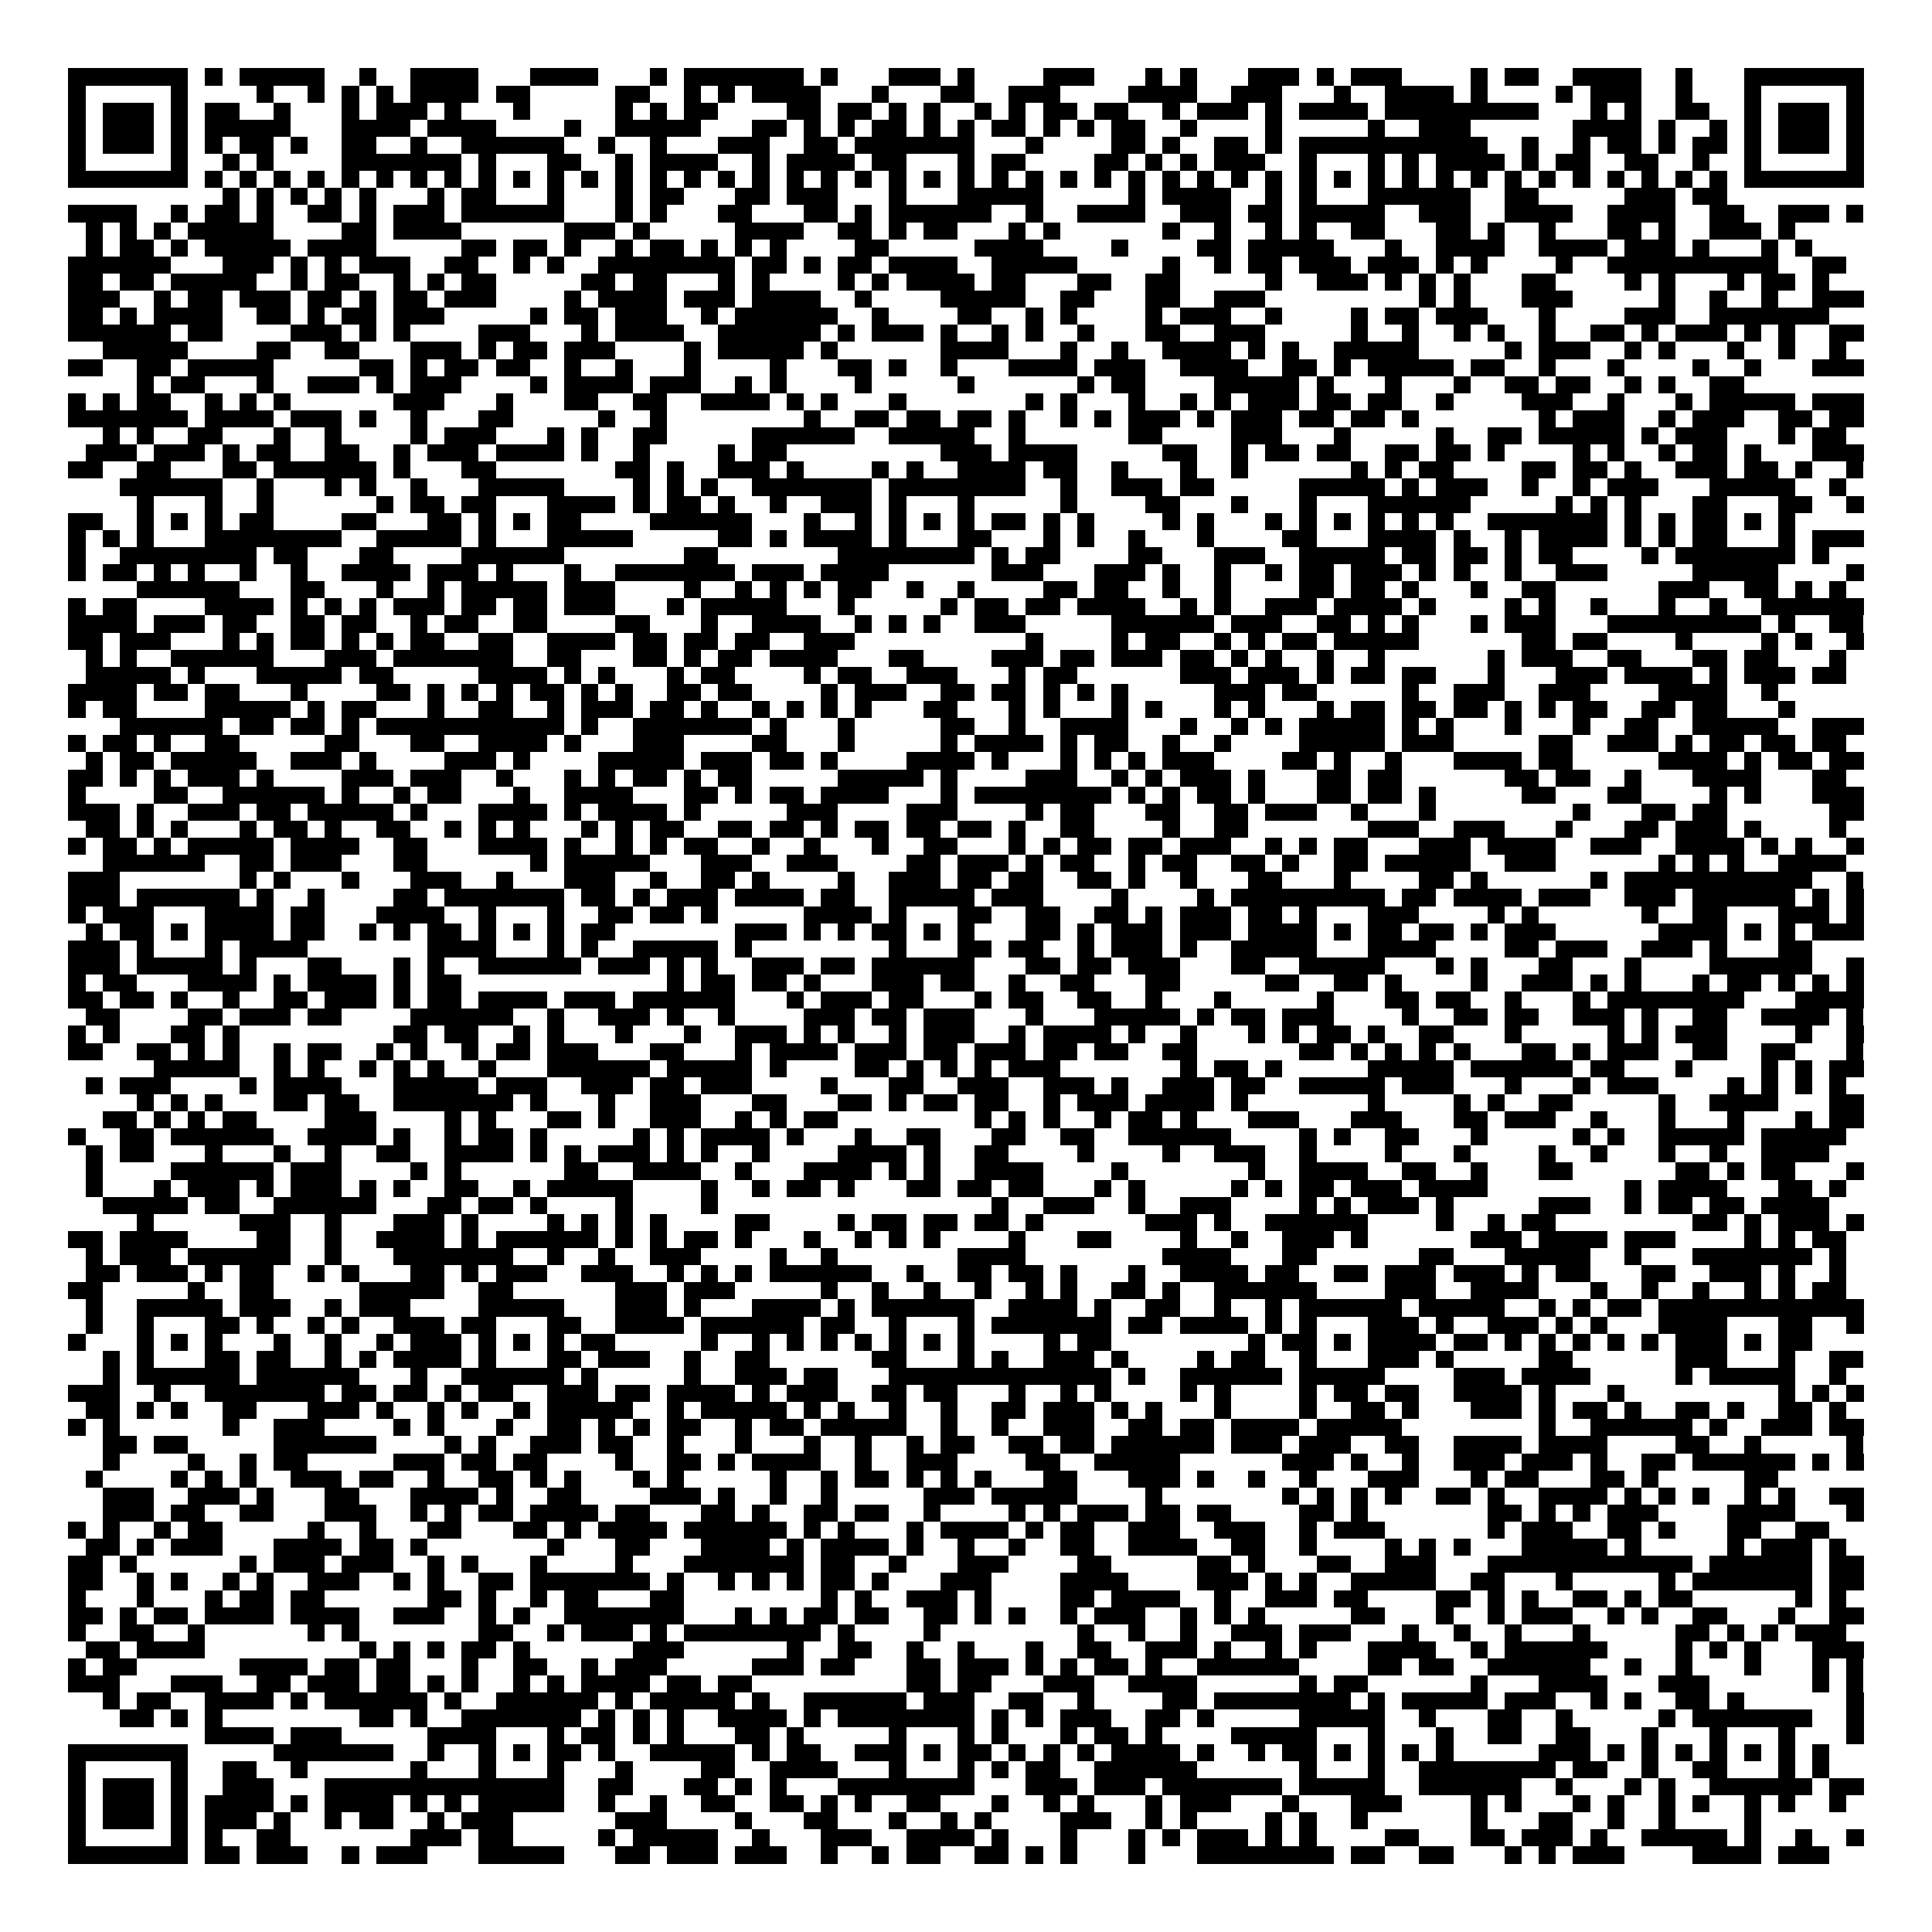 <svg xmlns="http://www.w3.org/2000/svg" viewBox="0 0 113 113" shape-rendering="crispEdges"><path fill="#ffffff" d="M0 0h113v113H0z"/><path stroke="#000000" d="M4 4.5h7m1 0h1m1 0h5m2 0h1m2 0h4m3 0h4m3 0h1m1 0h7m1 0h1m3 0h3m1 0h1m4 0h3m3 0h1m1 0h1m3 0h3m1 0h1m1 0h3m4 0h1m1 0h2m2 0h4m2 0h1m3 0h7M4 5.5h1m5 0h1m4 0h1m2 0h1m1 0h1m1 0h1m1 0h4m1 0h2m5 0h2m2 0h1m1 0h1m1 0h4m3 0h1m3 0h2m2 0h3m4 0h4m2 0h3m3 0h1m2 0h4m1 0h1m4 0h1m1 0h3m2 0h1m3 0h1m5 0h1M4 6.5h1m1 0h3m1 0h1m1 0h2m2 0h1m3 0h1m1 0h3m1 0h1m3 0h1m5 0h1m1 0h1m1 0h2m4 0h2m1 0h2m1 0h1m1 0h1m2 0h1m1 0h1m1 0h2m1 0h2m2 0h1m1 0h3m1 0h1m1 0h4m1 0h9m3 0h1m1 0h1m2 0h2m2 0h1m1 0h3m1 0h1M4 7.5h1m1 0h3m1 0h1m1 0h5m3 0h4m1 0h4m4 0h1m2 0h5m3 0h2m1 0h1m1 0h1m1 0h2m1 0h1m1 0h1m1 0h2m1 0h1m1 0h1m1 0h2m2 0h1m4 0h1m5 0h1m2 0h3m6 0h4m1 0h1m2 0h1m1 0h1m1 0h3m1 0h1M4 8.5h1m1 0h3m1 0h1m1 0h1m1 0h2m1 0h1m2 0h2m2 0h1m2 0h6m2 0h1m2 0h1m3 0h3m2 0h2m1 0h7m3 0h1m4 0h2m1 0h1m2 0h2m1 0h1m1 0h11m2 0h1m2 0h1m1 0h2m1 0h1m1 0h2m1 0h1m1 0h3m1 0h1M4 9.5h1m5 0h1m2 0h1m1 0h1m4 0h7m1 0h1m3 0h2m2 0h1m1 0h4m2 0h1m1 0h4m1 0h2m3 0h1m1 0h2m4 0h2m1 0h1m1 0h1m1 0h3m2 0h1m3 0h1m1 0h1m1 0h4m1 0h1m1 0h2m2 0h2m2 0h1m2 0h1m5 0h1M4 10.5h7m1 0h1m1 0h1m1 0h1m1 0h1m1 0h1m1 0h1m1 0h1m1 0h1m1 0h1m1 0h1m1 0h1m1 0h1m1 0h1m1 0h1m1 0h1m1 0h1m1 0h1m1 0h1m1 0h1m1 0h1m1 0h1m1 0h1m1 0h1m1 0h1m1 0h1m1 0h1m1 0h1m1 0h1m1 0h1m1 0h1m1 0h1m1 0h1m1 0h1m1 0h1m1 0h1m1 0h1m1 0h1m1 0h1m1 0h1m1 0h1m1 0h1m1 0h1m1 0h1m1 0h1m1 0h1m1 0h7M13 11.5h1m1 0h1m1 0h1m1 0h1m1 0h1m3 0h1m1 0h2m3 0h1m3 0h1m1 0h2m3 0h2m1 0h3m3 0h1m3 0h5m5 0h1m1 0h4m2 0h1m1 0h1m3 0h6m2 0h2m5 0h3m1 0h2M4 12.5h4m2 0h1m1 0h2m1 0h1m2 0h2m1 0h1m1 0h3m1 0h6m3 0h1m1 0h1m3 0h2m3 0h2m1 0h1m1 0h6m2 0h1m2 0h4m2 0h3m1 0h2m1 0h5m2 0h3m2 0h4m2 0h4m2 0h2m2 0h3m1 0h1M5 13.5h1m1 0h1m1 0h1m1 0h5m4 0h2m1 0h4m6 0h3m1 0h1m5 0h4m2 0h2m1 0h1m1 0h2m3 0h1m1 0h1m6 0h1m2 0h1m2 0h1m1 0h1m2 0h2m3 0h2m1 0h1m2 0h1m3 0h2m1 0h1m2 0h3m1 0h1M5 14.5h1m1 0h2m1 0h1m1 0h5m1 0h4m5 0h2m1 0h2m1 0h1m2 0h1m1 0h2m1 0h1m1 0h1m1 0h1m4 0h2m5 0h4m4 0h1m4 0h2m1 0h5m3 0h1m2 0h4m2 0h4m1 0h3m1 0h1m3 0h1m1 0h1M4 15.5h6m3 0h3m1 0h1m1 0h1m1 0h3m2 0h2m2 0h1m1 0h1m2 0h8m1 0h2m1 0h1m1 0h2m1 0h4m2 0h5m5 0h1m2 0h1m1 0h2m1 0h3m1 0h3m1 0h1m1 0h1m4 0h1m2 0h10m2 0h2M4 16.5h2m1 0h2m1 0h5m2 0h1m1 0h2m2 0h1m1 0h1m1 0h2m5 0h2m1 0h2m3 0h1m1 0h1m4 0h1m1 0h1m1 0h4m1 0h2m3 0h2m2 0h2m5 0h1m2 0h3m1 0h1m1 0h1m1 0h1m3 0h2m4 0h1m1 0h1m3 0h1m1 0h2m1 0h1M4 17.5h3m2 0h1m1 0h2m1 0h3m1 0h2m1 0h1m1 0h2m1 0h3m4 0h1m1 0h4m1 0h3m1 0h4m2 0h1m4 0h5m2 0h2m3 0h2m2 0h3m9 0h1m1 0h1m3 0h3m5 0h1m2 0h1m2 0h1m2 0h3M4 18.5h2m1 0h1m1 0h4m2 0h2m1 0h1m1 0h2m1 0h3m5 0h1m1 0h2m1 0h3m2 0h1m1 0h6m2 0h1m4 0h2m2 0h1m1 0h1m4 0h1m1 0h3m2 0h1m4 0h1m1 0h2m1 0h3m3 0h1m4 0h3m2 0h7M4 19.5h6m1 0h2m4 0h3m1 0h1m1 0h1m4 0h3m3 0h1m1 0h4m2 0h6m1 0h1m1 0h3m1 0h1m2 0h1m1 0h1m2 0h1m3 0h2m2 0h3m5 0h1m2 0h1m2 0h1m1 0h1m2 0h1m2 0h2m1 0h1m1 0h3m1 0h1m1 0h1m2 0h2M6 20.5h5m4 0h2m2 0h2m3 0h3m1 0h1m1 0h2m1 0h3m4 0h1m1 0h5m1 0h1m6 0h4m3 0h1m2 0h1m2 0h4m1 0h1m1 0h1m2 0h5m5 0h1m1 0h3m2 0h1m1 0h1m3 0h1m2 0h1m2 0h1M4 21.5h2m2 0h2m1 0h5m5 0h2m1 0h1m1 0h2m1 0h2m2 0h1m2 0h1m3 0h1m4 0h1m3 0h2m1 0h1m2 0h1m3 0h4m1 0h3m2 0h4m2 0h2m1 0h1m1 0h5m1 0h2m2 0h1m3 0h1m4 0h1m2 0h1m3 0h3M8 22.5h1m1 0h2m3 0h1m2 0h3m1 0h1m1 0h3m4 0h1m1 0h4m1 0h3m2 0h1m1 0h1m4 0h1m5 0h1m6 0h1m1 0h2m4 0h5m1 0h1m3 0h1m3 0h1m2 0h2m1 0h2m2 0h1m1 0h1m2 0h2M4 23.5h1m1 0h1m1 0h2m2 0h1m1 0h1m1 0h1m6 0h3m3 0h1m3 0h2m2 0h2m2 0h4m1 0h1m1 0h1m3 0h1m7 0h1m1 0h1m3 0h1m2 0h1m1 0h1m1 0h3m1 0h2m1 0h2m2 0h1m4 0h3m2 0h1m3 0h1m1 0h5m1 0h3M4 24.5h7m1 0h4m1 0h3m1 0h1m2 0h1m3 0h2m5 0h1m2 0h1m8 0h1m2 0h2m1 0h2m1 0h2m1 0h1m2 0h1m1 0h1m1 0h3m1 0h1m1 0h3m1 0h2m1 0h2m1 0h1m7 0h1m1 0h3m2 0h1m1 0h3m2 0h2m1 0h2M6 25.5h1m1 0h1m2 0h2m3 0h1m2 0h1m4 0h1m1 0h3m3 0h1m1 0h1m2 0h2m5 0h6m2 0h5m2 0h1m6 0h2m4 0h3m3 0h1m5 0h1m2 0h2m1 0h5m1 0h1m1 0h3m3 0h1m1 0h2M5 26.5h3m1 0h3m1 0h1m1 0h2m2 0h2m2 0h1m1 0h3m1 0h4m1 0h1m2 0h1m4 0h1m1 0h2m9 0h3m1 0h4m5 0h2m2 0h1m1 0h2m1 0h2m2 0h2m1 0h2m1 0h1m4 0h1m1 0h1m2 0h1m1 0h2m1 0h1m3 0h3M4 27.5h2m2 0h2m3 0h2m1 0h6m1 0h1m3 0h2m7 0h2m1 0h1m2 0h3m1 0h1m4 0h1m1 0h1m2 0h4m1 0h2m2 0h1m3 0h1m2 0h1m6 0h1m1 0h1m1 0h2m4 0h2m1 0h2m1 0h1m2 0h3m1 0h2m1 0h1m2 0h1M7 28.5h6m2 0h1m3 0h1m1 0h1m2 0h1m3 0h5m4 0h1m1 0h1m1 0h1m2 0h7m1 0h8m2 0h1m2 0h3m1 0h2m5 0h5m1 0h1m1 0h3m2 0h1m2 0h1m1 0h3m3 0h5m2 0h1M8 29.5h1m3 0h1m2 0h1m6 0h1m1 0h2m1 0h2m3 0h4m1 0h1m1 0h2m1 0h1m2 0h1m2 0h3m1 0h1m3 0h1m5 0h1m4 0h2m3 0h1m3 0h1m3 0h6m5 0h1m1 0h1m1 0h1m3 0h2m3 0h2m2 0h1M4 30.5h2m2 0h1m1 0h1m1 0h1m1 0h2m4 0h2m3 0h2m1 0h1m1 0h1m1 0h2m4 0h6m3 0h1m2 0h1m1 0h1m1 0h1m1 0h1m1 0h2m1 0h1m1 0h1m4 0h1m1 0h1m3 0h1m1 0h1m1 0h1m1 0h1m1 0h1m1 0h1m2 0h7m1 0h1m1 0h1m1 0h2m1 0h1m1 0h1M4 31.5h1m1 0h1m1 0h1m3 0h8m2 0h5m1 0h1m3 0h5m5 0h2m1 0h1m1 0h4m1 0h1m3 0h2m3 0h1m1 0h1m2 0h1m3 0h1m4 0h2m3 0h4m1 0h1m2 0h1m1 0h4m1 0h1m1 0h1m1 0h2m3 0h1m1 0h3M4 32.5h1m2 0h8m1 0h2m3 0h2m4 0h6m7 0h2m7 0h8m1 0h1m1 0h2m4 0h2m3 0h3m2 0h5m1 0h2m1 0h2m1 0h1m1 0h2m4 0h1m1 0h7m1 0h1M4 33.5h1m1 0h2m1 0h1m1 0h1m2 0h1m2 0h1m2 0h4m1 0h3m1 0h1m3 0h1m2 0h7m1 0h3m1 0h4m6 0h3m3 0h3m1 0h1m2 0h1m2 0h1m1 0h2m1 0h3m1 0h1m1 0h1m2 0h1m2 0h3m5 0h5m4 0h1M8 34.5h6m3 0h2m3 0h1m2 0h1m1 0h5m1 0h3m4 0h1m2 0h1m1 0h1m1 0h1m1 0h2m2 0h1m2 0h1m4 0h2m1 0h2m2 0h1m2 0h1m4 0h2m1 0h2m1 0h1m3 0h1m2 0h2m6 0h3m2 0h2m1 0h1m1 0h1M4 35.5h1m1 0h2m4 0h4m1 0h1m1 0h1m1 0h1m1 0h3m1 0h2m1 0h2m1 0h3m3 0h1m1 0h5m3 0h1m5 0h1m1 0h2m1 0h2m1 0h4m2 0h1m1 0h1m2 0h3m1 0h4m1 0h1m4 0h1m1 0h1m2 0h1m3 0h1m2 0h1m2 0h6M4 36.5h4m1 0h3m1 0h2m2 0h2m1 0h2m2 0h1m1 0h2m2 0h2m4 0h2m3 0h1m2 0h4m2 0h1m1 0h1m1 0h1m2 0h3m5 0h6m1 0h3m2 0h2m1 0h1m1 0h1m3 0h1m1 0h3m3 0h9m1 0h1m2 0h2M4 37.5h2m1 0h3m3 0h1m1 0h1m1 0h2m1 0h1m1 0h1m1 0h2m2 0h2m2 0h4m1 0h2m1 0h2m1 0h2m2 0h3m10 0h1m4 0h1m1 0h2m2 0h1m1 0h1m1 0h2m1 0h5m6 0h2m1 0h2m4 0h1m4 0h1m1 0h1m2 0h1M5 38.5h1m1 0h1m2 0h6m3 0h3m1 0h7m2 0h2m3 0h2m1 0h1m1 0h2m1 0h4m3 0h2m4 0h3m1 0h2m1 0h3m1 0h2m1 0h1m1 0h1m2 0h1m2 0h1m6 0h1m1 0h3m2 0h2m3 0h2m1 0h2m3 0h1M5 39.5h5m1 0h1m3 0h5m1 0h2m5 0h4m1 0h1m1 0h1m3 0h1m1 0h2m4 0h1m1 0h2m2 0h3m3 0h1m1 0h2m6 0h3m1 0h3m1 0h1m1 0h2m1 0h2m3 0h1m3 0h3m1 0h4m1 0h1m1 0h3m1 0h2M4 40.5h4m1 0h2m1 0h2m3 0h1m4 0h2m1 0h1m1 0h1m1 0h1m1 0h2m1 0h1m1 0h1m2 0h2m1 0h2m4 0h1m1 0h3m2 0h2m1 0h2m1 0h1m1 0h1m1 0h1m5 0h3m1 0h2m5 0h1m2 0h3m2 0h3m4 0h4m2 0h1M4 41.5h1m1 0h2m4 0h5m1 0h1m1 0h2m3 0h1m2 0h2m2 0h1m1 0h3m1 0h2m1 0h1m2 0h1m1 0h1m1 0h1m1 0h1m3 0h2m3 0h1m1 0h1m3 0h1m1 0h1m3 0h1m1 0h1m3 0h1m1 0h2m1 0h2m1 0h2m1 0h1m1 0h1m1 0h2m2 0h2m1 0h2m3 0h1M7 42.5h6m1 0h2m1 0h2m1 0h1m1 0h11m1 0h1m2 0h7m1 0h1m3 0h1m5 0h2m2 0h1m2 0h4m3 0h1m2 0h1m1 0h1m1 0h5m1 0h1m1 0h1m3 0h1m3 0h1m2 0h2m2 0h5m2 0h3M4 43.5h1m1 0h2m1 0h1m2 0h2m5 0h2m3 0h2m2 0h4m1 0h1m3 0h3m4 0h2m3 0h1m5 0h1m1 0h4m1 0h1m1 0h2m2 0h1m2 0h1m4 0h5m1 0h3m5 0h2m2 0h3m1 0h1m1 0h2m1 0h2m1 0h2M5 44.5h1m1 0h2m1 0h5m2 0h3m1 0h1m4 0h3m1 0h1m4 0h5m1 0h3m1 0h2m1 0h1m4 0h4m1 0h1m3 0h1m1 0h1m1 0h1m1 0h3m4 0h2m1 0h1m2 0h1m3 0h4m1 0h2m5 0h4m1 0h1m1 0h2m1 0h2M4 45.5h2m1 0h1m1 0h1m1 0h3m1 0h1m4 0h3m1 0h3m2 0h1m3 0h1m1 0h1m1 0h2m1 0h1m1 0h2m5 0h5m1 0h1m4 0h3m2 0h1m1 0h1m1 0h3m1 0h1m3 0h2m1 0h2m6 0h2m1 0h2m2 0h1m3 0h4m3 0h2M4 46.5h1m4 0h2m2 0h6m1 0h1m2 0h1m1 0h2m3 0h1m2 0h4m3 0h2m1 0h1m1 0h2m1 0h4m3 0h1m1 0h8m1 0h1m1 0h1m1 0h2m1 0h1m3 0h2m1 0h2m1 0h1m5 0h2m3 0h2m4 0h1m1 0h1m3 0h3M4 47.5h3m1 0h1m2 0h3m1 0h2m1 0h5m1 0h1m3 0h4m1 0h1m1 0h4m1 0h1m5 0h3m4 0h3m4 0h1m1 0h2m3 0h2m2 0h2m1 0h3m2 0h1m3 0h1m8 0h1m3 0h2m1 0h2m6 0h2M5 48.5h2m1 0h1m1 0h1m3 0h1m1 0h2m1 0h1m2 0h2m2 0h1m1 0h1m1 0h1m3 0h1m1 0h1m1 0h2m2 0h2m1 0h2m1 0h1m1 0h2m1 0h2m1 0h2m1 0h1m2 0h2m4 0h1m2 0h2m7 0h3m2 0h3m3 0h1m3 0h2m1 0h3m1 0h1m4 0h1M4 49.5h1m1 0h2m1 0h1m1 0h5m1 0h4m2 0h2m3 0h4m1 0h1m2 0h1m1 0h1m1 0h2m2 0h1m2 0h1m3 0h1m2 0h2m3 0h1m1 0h1m1 0h2m1 0h2m1 0h3m2 0h1m1 0h1m1 0h2m3 0h3m1 0h4m2 0h3m2 0h4m1 0h1m1 0h1m2 0h1M6 50.5h6m2 0h2m1 0h3m3 0h2m6 0h1m1 0h5m3 0h3m2 0h3m4 0h2m1 0h3m1 0h1m1 0h2m2 0h1m1 0h2m2 0h2m1 0h1m2 0h2m1 0h5m2 0h3m6 0h1m1 0h1m1 0h1m2 0h4M4 51.5h3m7 0h1m1 0h1m3 0h1m3 0h3m2 0h1m3 0h3m2 0h1m2 0h2m1 0h1m4 0h1m2 0h3m1 0h2m1 0h2m2 0h2m1 0h1m2 0h1m3 0h2m3 0h1m4 0h2m1 0h1m6 0h1m1 0h11m2 0h1M4 52.5h3m1 0h6m1 0h1m2 0h1m4 0h2m1 0h7m1 0h2m1 0h1m1 0h3m1 0h4m1 0h2m2 0h5m1 0h3m4 0h1m4 0h1m1 0h9m1 0h2m1 0h4m1 0h3m2 0h3m1 0h6m1 0h1m1 0h1M4 53.5h1m1 0h3m3 0h4m1 0h2m3 0h4m2 0h1m3 0h1m2 0h2m1 0h2m1 0h1m5 0h4m1 0h1m3 0h2m2 0h2m2 0h2m1 0h1m1 0h3m1 0h2m1 0h1m3 0h3m4 0h1m1 0h1m6 0h1m2 0h2m3 0h3m1 0h1M5 54.5h1m1 0h2m1 0h1m1 0h4m1 0h2m2 0h1m1 0h1m1 0h2m1 0h1m1 0h1m1 0h1m1 0h2m7 0h3m1 0h1m1 0h1m1 0h2m1 0h1m1 0h1m3 0h2m1 0h1m1 0h3m1 0h3m1 0h4m1 0h1m1 0h2m1 0h2m1 0h1m1 0h3m6 0h4m1 0h1m1 0h1m1 0h3M4 55.5h3m1 0h1m3 0h1m1 0h4m7 0h4m3 0h1m1 0h1m2 0h5m1 0h1m8 0h1m3 0h2m1 0h2m2 0h1m1 0h3m1 0h1m2 0h5m3 0h4m4 0h2m1 0h3m2 0h3m1 0h1m3 0h2M4 56.5h3m1 0h5m1 0h1m3 0h2m3 0h1m1 0h1m2 0h6m1 0h3m1 0h1m1 0h1m2 0h3m1 0h2m1 0h6m3 0h2m1 0h2m1 0h3m3 0h2m2 0h5m3 0h1m1 0h1m3 0h2m3 0h1m4 0h6m2 0h1M4 57.5h1m1 0h2m3 0h4m1 0h1m1 0h4m1 0h1m1 0h2m12 0h1m1 0h2m1 0h2m1 0h1m3 0h3m1 0h2m2 0h1m2 0h2m3 0h2m5 0h2m2 0h2m1 0h1m4 0h1m2 0h3m1 0h1m1 0h1m3 0h1m1 0h2m1 0h1m1 0h1m1 0h1M4 58.5h2m1 0h2m1 0h1m2 0h1m2 0h2m1 0h3m1 0h1m1 0h2m1 0h4m1 0h3m1 0h6m3 0h1m1 0h3m1 0h2m3 0h1m1 0h2m2 0h2m2 0h1m3 0h1m5 0h1m3 0h2m1 0h2m2 0h1m3 0h1m1 0h8m3 0h4M5 59.5h2m4 0h2m1 0h3m1 0h2m4 0h6m2 0h1m2 0h3m1 0h1m2 0h1m4 0h3m1 0h2m1 0h3m3 0h1m3 0h5m1 0h1m1 0h2m1 0h3m4 0h1m2 0h2m1 0h2m2 0h3m1 0h1m2 0h2m2 0h4m1 0h1M4 60.5h1m1 0h1m3 0h2m1 0h1m9 0h2m1 0h2m2 0h1m1 0h1m3 0h1m3 0h1m2 0h3m1 0h1m1 0h1m2 0h1m1 0h3m2 0h1m1 0h4m1 0h1m2 0h1m3 0h1m1 0h1m1 0h2m1 0h1m2 0h2m3 0h1m5 0h1m1 0h1m1 0h3m4 0h1m2 0h1M4 61.5h2m2 0h2m1 0h1m1 0h1m2 0h1m1 0h2m2 0h1m1 0h1m2 0h1m1 0h2m1 0h3m3 0h2m3 0h1m1 0h4m1 0h3m1 0h2m1 0h3m1 0h2m1 0h2m2 0h2m6 0h2m1 0h1m1 0h1m1 0h1m1 0h1m3 0h2m1 0h1m1 0h3m2 0h2m2 0h2m3 0h1M9 62.5h5m2 0h1m1 0h1m2 0h1m1 0h1m1 0h1m2 0h1m3 0h6m1 0h5m1 0h1m4 0h2m1 0h1m1 0h1m1 0h1m1 0h3m7 0h1m1 0h2m1 0h1m5 0h5m1 0h6m1 0h2m3 0h1m4 0h1m1 0h1m1 0h2M5 63.5h1m1 0h3m4 0h1m1 0h4m3 0h5m1 0h3m2 0h3m1 0h2m1 0h3m4 0h1m3 0h2m2 0h3m2 0h3m1 0h1m2 0h3m1 0h2m2 0h5m1 0h3m3 0h1m3 0h1m1 0h3m4 0h1m1 0h1m1 0h1m1 0h1M8 64.5h1m1 0h1m1 0h1m3 0h2m1 0h2m2 0h7m1 0h1m3 0h1m2 0h3m3 0h2m3 0h2m1 0h1m1 0h2m1 0h2m2 0h1m1 0h3m1 0h4m1 0h1m7 0h1m4 0h1m1 0h1m2 0h2m5 0h1m2 0h4m3 0h2M6 65.5h2m1 0h1m1 0h1m1 0h2m4 0h3m4 0h1m1 0h1m3 0h2m1 0h1m2 0h3m2 0h1m1 0h1m1 0h2m8 0h1m1 0h1m1 0h1m2 0h1m1 0h2m1 0h1m3 0h3m3 0h3m3 0h2m1 0h3m2 0h1m3 0h1m3 0h1m3 0h1m1 0h2M4 66.5h1m2 0h2m1 0h6m2 0h4m1 0h1m2 0h1m1 0h2m1 0h1m5 0h1m1 0h1m1 0h4m1 0h1m3 0h1m2 0h2m3 0h2m2 0h2m2 0h6m4 0h1m1 0h1m2 0h2m3 0h1m5 0h1m1 0h1m2 0h5m1 0h5M5 67.5h1m1 0h2m3 0h1m3 0h1m2 0h1m2 0h2m2 0h4m1 0h1m1 0h1m1 0h3m1 0h1m1 0h1m2 0h1m4 0h4m1 0h1m2 0h2m4 0h1m4 0h1m2 0h3m2 0h1m4 0h1m3 0h1m4 0h1m2 0h1m3 0h1m2 0h1m2 0h4M5 68.5h1m4 0h6m1 0h3m4 0h1m1 0h1m6 0h2m2 0h4m2 0h1m3 0h4m1 0h1m1 0h1m2 0h4m4 0h1m7 0h1m2 0h4m2 0h2m2 0h1m3 0h2m6 0h2m1 0h1m1 0h2m3 0h1M5 69.5h1m3 0h1m1 0h3m1 0h1m1 0h3m1 0h1m1 0h1m2 0h2m2 0h1m1 0h5m4 0h1m2 0h1m1 0h2m1 0h1m3 0h2m1 0h2m1 0h2m3 0h1m1 0h1m5 0h1m1 0h1m1 0h2m1 0h3m1 0h4m8 0h1m1 0h4m3 0h2m1 0h1M6 70.5h5m1 0h2m2 0h6m3 0h2m1 0h2m1 0h1m4 0h1m4 0h1m16 0h1m2 0h3m2 0h1m2 0h3m4 0h1m1 0h1m1 0h3m1 0h1m5 0h3m2 0h1m1 0h2m1 0h2m1 0h4M8 71.5h1m5 0h3m2 0h1m3 0h3m1 0h1m4 0h1m1 0h1m1 0h1m1 0h1m4 0h2m4 0h1m1 0h2m1 0h2m1 0h2m1 0h1m6 0h3m1 0h1m2 0h6m4 0h1m2 0h1m1 0h2m8 0h2m1 0h1m1 0h3m1 0h1M4 72.5h2m1 0h4m4 0h2m2 0h1m2 0h4m1 0h1m1 0h6m1 0h1m1 0h1m1 0h2m1 0h1m3 0h1m2 0h1m1 0h1m1 0h1m4 0h1m3 0h2m4 0h1m2 0h1m2 0h3m1 0h1m6 0h3m1 0h4m1 0h3m4 0h1m1 0h1m1 0h2M5 73.5h1m1 0h3m1 0h6m2 0h1m3 0h7m2 0h1m2 0h1m2 0h3m4 0h1m2 0h1m7 0h4m8 0h4m3 0h2m6 0h2m3 0h5m2 0h1m3 0h7m1 0h1M5 74.5h2m1 0h3m1 0h1m1 0h2m2 0h1m1 0h1m3 0h2m1 0h1m1 0h3m2 0h3m2 0h1m1 0h1m1 0h1m1 0h6m2 0h1m2 0h2m1 0h2m1 0h1m3 0h1m2 0h4m1 0h2m2 0h2m1 0h3m1 0h3m1 0h1m1 0h2m3 0h2m2 0h3m1 0h1m2 0h1M4 75.5h2m5 0h1m2 0h2m5 0h5m2 0h2m6 0h3m1 0h3m5 0h1m2 0h1m2 0h1m2 0h1m2 0h1m1 0h1m2 0h2m1 0h1m2 0h6m4 0h3m2 0h4m3 0h1m2 0h1m2 0h1m2 0h1m1 0h1m1 0h2M5 76.5h1m2 0h5m1 0h3m2 0h1m1 0h3m4 0h5m3 0h3m1 0h1m3 0h4m1 0h1m1 0h6m2 0h4m1 0h1m2 0h2m2 0h1m2 0h1m1 0h6m1 0h5m2 0h1m1 0h1m1 0h2m1 0h12M5 77.5h1m2 0h1m3 0h2m1 0h1m2 0h1m1 0h1m2 0h3m1 0h2m3 0h2m2 0h4m1 0h6m1 0h2m2 0h1m3 0h1m1 0h7m1 0h2m1 0h4m1 0h1m1 0h1m3 0h3m1 0h1m2 0h3m1 0h1m1 0h1m3 0h4m3 0h2m2 0h1M4 78.5h1m3 0h1m1 0h1m1 0h1m3 0h1m2 0h1m2 0h1m1 0h3m1 0h1m1 0h1m1 0h1m1 0h2m5 0h1m2 0h1m1 0h1m1 0h1m1 0h1m1 0h1m1 0h1m1 0h1m4 0h1m1 0h2m8 0h1m1 0h2m1 0h1m1 0h4m1 0h2m1 0h1m1 0h1m1 0h1m1 0h1m1 0h1m1 0h3m1 0h1m1 0h2M6 79.5h1m1 0h1m3 0h2m1 0h2m2 0h1m1 0h1m1 0h4m1 0h1m3 0h2m1 0h3m2 0h1m2 0h2m6 0h2m3 0h1m1 0h1m2 0h3m1 0h1m4 0h1m1 0h2m2 0h1m3 0h3m1 0h1m5 0h2m6 0h3m3 0h1m2 0h2M6 80.5h1m1 0h6m1 0h6m3 0h1m2 0h6m1 0h1m5 0h1m2 0h3m1 0h2m3 0h13m1 0h1m2 0h6m1 0h5m4 0h3m1 0h4m5 0h1m1 0h5m2 0h1M4 81.5h3m2 0h1m2 0h7m1 0h2m1 0h2m1 0h1m1 0h2m2 0h3m1 0h2m1 0h4m1 0h1m1 0h3m2 0h2m1 0h2m3 0h1m2 0h1m1 0h1m4 0h1m1 0h1m4 0h1m1 0h2m1 0h2m2 0h4m1 0h1m3 0h1m9 0h1m1 0h1m1 0h1M5 82.5h2m1 0h1m1 0h1m2 0h2m3 0h3m1 0h1m2 0h1m1 0h1m2 0h1m1 0h5m2 0h1m1 0h5m1 0h1m1 0h1m2 0h1m2 0h1m2 0h2m1 0h3m1 0h1m1 0h1m3 0h1m4 0h1m2 0h2m1 0h1m3 0h3m1 0h1m1 0h2m1 0h1m2 0h2m1 0h1m2 0h2m1 0h1M4 83.5h1m1 0h1m6 0h1m2 0h3m4 0h1m1 0h1m3 0h1m2 0h2m1 0h1m1 0h1m1 0h2m2 0h1m1 0h2m1 0h5m2 0h1m2 0h1m2 0h3m2 0h2m1 0h2m1 0h4m1 0h5m8 0h1m2 0h6m1 0h1m2 0h3m1 0h2M6 84.5h2m1 0h2m5 0h6m4 0h1m1 0h1m2 0h3m1 0h2m2 0h1m3 0h1m3 0h1m2 0h1m2 0h1m1 0h2m2 0h2m1 0h2m1 0h6m1 0h3m1 0h3m2 0h2m2 0h4m1 0h4m4 0h2m2 0h1m5 0h1M6 85.5h1m4 0h1m2 0h1m1 0h2m5 0h3m1 0h2m1 0h2m4 0h1m2 0h2m1 0h1m1 0h4m2 0h1m2 0h3m4 0h2m2 0h5m6 0h3m1 0h1m2 0h1m2 0h3m1 0h3m1 0h1m2 0h2m1 0h6m1 0h1m1 0h1M5 86.5h1m4 0h1m1 0h1m1 0h1m2 0h3m1 0h2m2 0h1m2 0h2m1 0h1m1 0h1m3 0h1m1 0h1m5 0h1m2 0h1m1 0h2m1 0h1m1 0h1m1 0h1m3 0h2m3 0h3m1 0h1m2 0h1m2 0h1m3 0h3m3 0h1m1 0h2m3 0h2m1 0h1m5 0h2M6 87.5h3m2 0h3m1 0h1m3 0h2m3 0h4m1 0h1m2 0h2m4 0h3m1 0h1m2 0h1m2 0h1m5 0h3m1 0h5m4 0h1m7 0h1m1 0h1m1 0h1m1 0h1m2 0h2m1 0h1m2 0h4m1 0h1m1 0h1m1 0h1m2 0h1m1 0h1m2 0h2M6 88.5h3m1 0h2m2 0h2m3 0h3m2 0h1m1 0h1m1 0h2m1 0h4m1 0h2m3 0h2m1 0h1m2 0h2m1 0h2m2 0h1m4 0h1m1 0h1m1 0h3m1 0h2m1 0h2m4 0h2m1 0h1m7 0h2m1 0h1m1 0h1m1 0h3m4 0h4m3 0h1M4 89.5h1m1 0h1m2 0h1m1 0h2m5 0h1m2 0h1m3 0h2m3 0h2m1 0h1m1 0h4m1 0h6m1 0h1m1 0h1m3 0h1m1 0h4m1 0h1m1 0h2m2 0h3m2 0h3m2 0h1m1 0h3m6 0h1m1 0h3m2 0h2m1 0h1m3 0h2m2 0h2M5 90.5h2m1 0h1m1 0h3m3 0h4m1 0h2m1 0h1m7 0h1m3 0h2m3 0h4m1 0h1m1 0h4m1 0h1m2 0h1m2 0h1m2 0h2m2 0h4m2 0h2m2 0h1m4 0h1m1 0h1m1 0h1m3 0h5m1 0h1m5 0h1m1 0h3m1 0h1M4 91.5h2m1 0h1m6 0h1m1 0h3m1 0h3m2 0h1m1 0h1m3 0h1m4 0h1m3 0h7m1 0h2m2 0h1m3 0h3m4 0h2m5 0h2m1 0h1m3 0h2m2 0h3m3 0h12m1 0h6m1 0h2M4 92.5h2m2 0h1m1 0h1m2 0h1m1 0h1m2 0h3m2 0h1m1 0h1m2 0h2m1 0h7m1 0h1m2 0h1m1 0h1m1 0h1m1 0h2m1 0h1m3 0h3m4 0h4m4 0h3m1 0h1m1 0h1m2 0h5m2 0h2m3 0h1m5 0h1m1 0h7m1 0h2M4 93.5h1m3 0h1m3 0h1m1 0h2m1 0h2m6 0h2m1 0h1m2 0h1m1 0h2m3 0h2m8 0h1m1 0h1m2 0h3m1 0h1m4 0h2m1 0h4m2 0h1m2 0h3m1 0h2m4 0h2m1 0h1m1 0h1m2 0h2m1 0h1m1 0h2m6 0h1m1 0h1M4 94.5h2m1 0h1m1 0h2m1 0h4m1 0h4m2 0h3m2 0h1m1 0h1m2 0h7m3 0h1m1 0h1m1 0h2m1 0h2m2 0h2m1 0h1m1 0h1m2 0h1m1 0h3m2 0h1m1 0h1m1 0h1m5 0h2m3 0h1m2 0h1m1 0h3m2 0h1m1 0h1m2 0h2m3 0h1m2 0h2M4 95.5h1m2 0h2m2 0h1m6 0h1m1 0h1m7 0h2m2 0h1m1 0h3m1 0h1m1 0h8m1 0h1m4 0h1m8 0h1m2 0h1m2 0h1m2 0h3m1 0h3m3 0h1m2 0h1m2 0h1m3 0h1m5 0h2m1 0h1m1 0h1m1 0h3M5 96.5h2m1 0h4m9 0h1m1 0h1m1 0h1m1 0h2m1 0h1m6 0h3m6 0h1m2 0h2m2 0h1m2 0h1m3 0h1m2 0h2m2 0h3m1 0h1m2 0h1m1 0h1m3 0h4m2 0h1m1 0h6m4 0h1m1 0h1m1 0h1m3 0h3M4 97.5h1m1 0h2m6 0h4m1 0h2m1 0h2m3 0h1m2 0h2m2 0h1m1 0h3m5 0h3m1 0h2m3 0h2m1 0h3m1 0h1m1 0h1m1 0h2m1 0h1m2 0h6m4 0h2m1 0h2m2 0h6m2 0h1m2 0h1m3 0h1m3 0h1m1 0h1M4 98.5h3m3 0h3m2 0h2m1 0h3m1 0h2m1 0h1m1 0h1m2 0h1m1 0h1m1 0h4m1 0h2m1 0h2m9 0h2m1 0h2m3 0h3m2 0h4m6 0h1m1 0h2m6 0h1m3 0h4m3 0h3m6 0h1m1 0h1M6 99.5h1m1 0h2m2 0h4m1 0h1m1 0h6m1 0h1m2 0h6m1 0h1m1 0h5m1 0h1m2 0h6m1 0h3m2 0h2m2 0h1m4 0h2m1 0h8m1 0h1m1 0h5m1 0h3m2 0h1m1 0h1m2 0h2m1 0h1m6 0h1M7 100.5h2m1 0h1m1 0h1m8 0h2m1 0h1m2 0h7m1 0h1m1 0h1m1 0h1m2 0h4m1 0h1m1 0h8m1 0h1m1 0h1m1 0h3m2 0h2m1 0h1m5 0h5m2 0h1m3 0h2m2 0h1m5 0h1m1 0h7m2 0h1M12 101.5h4m1 0h3m5 0h4m3 0h1m1 0h2m1 0h1m1 0h1m3 0h2m1 0h1m5 0h1m3 0h1m1 0h1m3 0h1m1 0h2m1 0h1m4 0h5m3 0h1m3 0h1m2 0h2m2 0h2m3 0h1m3 0h1m3 0h1m3 0h1M4 102.5h7m5 0h7m2 0h1m2 0h1m1 0h1m1 0h2m1 0h1m2 0h5m1 0h1m1 0h2m2 0h3m1 0h1m1 0h2m1 0h1m1 0h1m1 0h1m1 0h4m1 0h1m2 0h1m1 0h2m1 0h1m1 0h1m1 0h1m1 0h1m5 0h3m1 0h1m1 0h1m1 0h1m1 0h1m1 0h1m1 0h1m1 0h1M4 103.5h1m5 0h1m2 0h2m2 0h1m6 0h1m3 0h1m3 0h1m3 0h1m4 0h2m2 0h4m3 0h1m3 0h1m1 0h1m1 0h2m2 0h6m6 0h1m3 0h1m2 0h8m1 0h2m2 0h1m2 0h2m3 0h1m1 0h1M4 104.5h1m1 0h3m1 0h1m2 0h3m3 0h14m2 0h2m3 0h2m1 0h1m1 0h1m3 0h8m3 0h3m1 0h3m1 0h7m1 0h5m2 0h6m2 0h1m3 0h1m1 0h1m2 0h6m1 0h2M4 105.5h1m1 0h3m1 0h1m1 0h4m1 0h1m1 0h4m1 0h1m1 0h1m1 0h5m2 0h1m2 0h1m2 0h2m2 0h2m1 0h1m1 0h1m2 0h2m3 0h1m2 0h1m1 0h1m3 0h1m1 0h3m3 0h1m3 0h3m4 0h1m1 0h1m3 0h1m1 0h1m2 0h1m1 0h1m2 0h1m1 0h1m2 0h1M4 106.5h1m1 0h3m1 0h1m1 0h3m1 0h1m2 0h1m1 0h2m2 0h1m1 0h3m6 0h3m4 0h1m3 0h2m3 0h1m2 0h1m1 0h1m4 0h3m2 0h1m1 0h1m4 0h1m1 0h1m2 0h1m6 0h1m3 0h2m2 0h1m2 0h1m4 0h1M4 107.5h1m5 0h1m1 0h1m2 0h2m7 0h3m1 0h2m5 0h1m1 0h5m2 0h1m3 0h3m2 0h4m1 0h1m3 0h1m3 0h1m1 0h1m1 0h3m1 0h1m1 0h1m4 0h2m3 0h2m1 0h3m1 0h1m2 0h5m1 0h1m2 0h1m2 0h1M4 108.5h7m1 0h2m1 0h3m2 0h1m1 0h3m3 0h5m3 0h2m1 0h3m1 0h3m2 0h1m2 0h1m1 0h2m2 0h2m1 0h1m1 0h1m3 0h1m3 0h8m1 0h2m2 0h2m3 0h1m1 0h1m1 0h3m4 0h4m1 0h3"/></svg>
